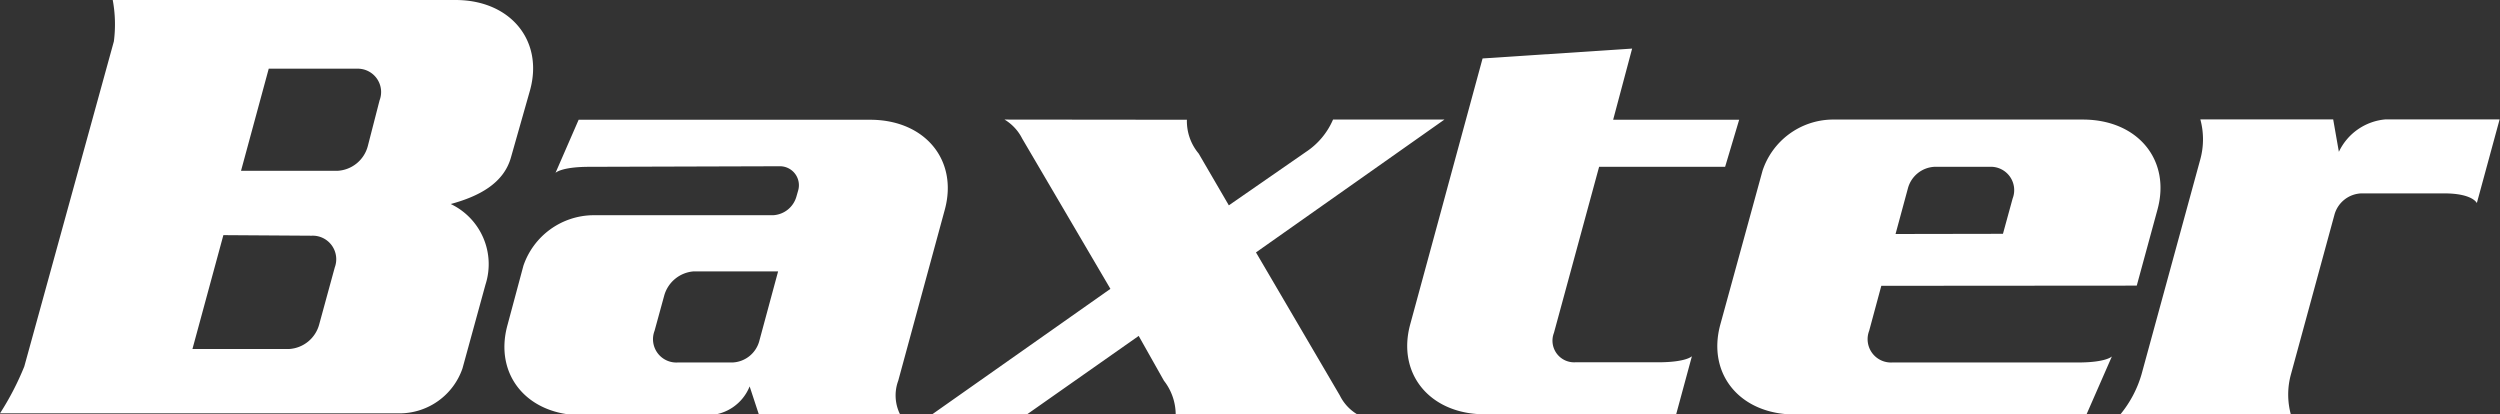 <svg xmlns="http://www.w3.org/2000/svg" viewBox="0 0 131.73 21.84"><rect x="0" y="0" width="131.73" height="21.84" fill="#333333" stroke="none"/><defs><style>.cls-1{fill:#fff;}</style></defs><title>Asset 48</title><g id="Layer_2" data-name="Layer 2"><g id="Layer_1-2" data-name="Layer 1"><path class="cls-1" d="M31.06,8.79c-1.5,0-1.79.32-1.79.32l1.22-2.8H45.85c2.89,0,4.65,2.13,3.93,4.75l-2.45,9a2.24,2.24,0,0,0,.12,1.82H40l-.5-1.52a2.42,2.42,0,0,1-2.22,1.52H30.67c-2.89,0-4.65-2.13-3.93-4.75L27.58,14a3.93,3.93,0,0,1,3.65-2.66h9.51a1.35,1.35,0,0,0,1.23-1l.08-.28a1,1,0,0,0-.94-1.3ZM38.59,19.1A1.53,1.53,0,0,0,40,18l1-3.7H36.55A1.75,1.75,0,0,0,35,15.57l-.51,1.86a1.23,1.23,0,0,0,1.22,1.67Z"/><path class="cls-1" d="M111.73,21.83a5.92,5.92,0,0,0,1.11-2.1l3.1-11.34a4,4,0,0,0,0-2.1h7L123.24,8a3,3,0,0,1,2.47-1.71h6l-1.2,4.41s-.22-.51-1.72-.51h-4.37A1.53,1.53,0,0,0,123,11.34l-2.29,8.4a4,4,0,0,0,0,2.1Z"/><path class="cls-1" d="M81.88,17.54A1.14,1.14,0,0,0,83,19.09h4.36c1.5,0,1.79-.32,1.79-.32l-.83,3.06H78.24c-2.89,0-4.65-2.13-3.93-4.75l3.81-14L86,2.56l-1,3.75h6.64L90.9,8.79H84.26Z"/><path class="cls-1" d="M24,0c2.89,0,4.65,2.13,3.93,4.75l-1,3.52c-.38,1.4-1.71,2.08-3.18,2.48A3.51,3.51,0,0,1,25.58,15l-1.21,4.41a3.51,3.51,0,0,1-3.26,2.37H0a14.81,14.81,0,0,0,1.28-2.47L6,2.18A7,7,0,0,0,5.94,0ZM14.16,3.62,12.7,9h5.09a1.75,1.75,0,0,0,1.59-1.3L20,5.29A1.23,1.23,0,0,0,18.8,3.62Zm-2.39,8.77-1.63,6h5.09a1.75,1.75,0,0,0,1.59-1.3l.82-3a1.24,1.24,0,0,0-1.22-1.67Z"/><path class="cls-1" d="M62.54,6.31a2.66,2.66,0,0,0,.62,1.78l1.59,2.73L68.82,8A3.86,3.86,0,0,0,70.24,6.3h5.87l-9.93,7,4.42,7.54a2.38,2.38,0,0,0,.93,1l-9.58,0a2.91,2.91,0,0,0-.62-1.78L60,17.7l-5.88,4.13h-5l9.39-6.61L53.86,7.3a2.45,2.45,0,0,0-.93-1Z"/><path class="cls-1" d="M99.13,15.06l-.64,2.37A1.23,1.23,0,0,0,99.7,19.1h9.79c1.5,0,1.79-.32,1.79-.32l-1.34,3.06H94.58c-2.89,0-4.65-2.13-3.93-4.75L92.87,9A3.93,3.93,0,0,1,96.52,6.3h13.23c2.89,0,4.65,2.13,3.93,4.75l-1.09,4Zm6.41-2.74.51-1.86a1.23,1.23,0,0,0-1.22-1.67h-2.91a1.53,1.53,0,0,0-1.39,1.14l-.65,2.4Z"/></g></g></svg>